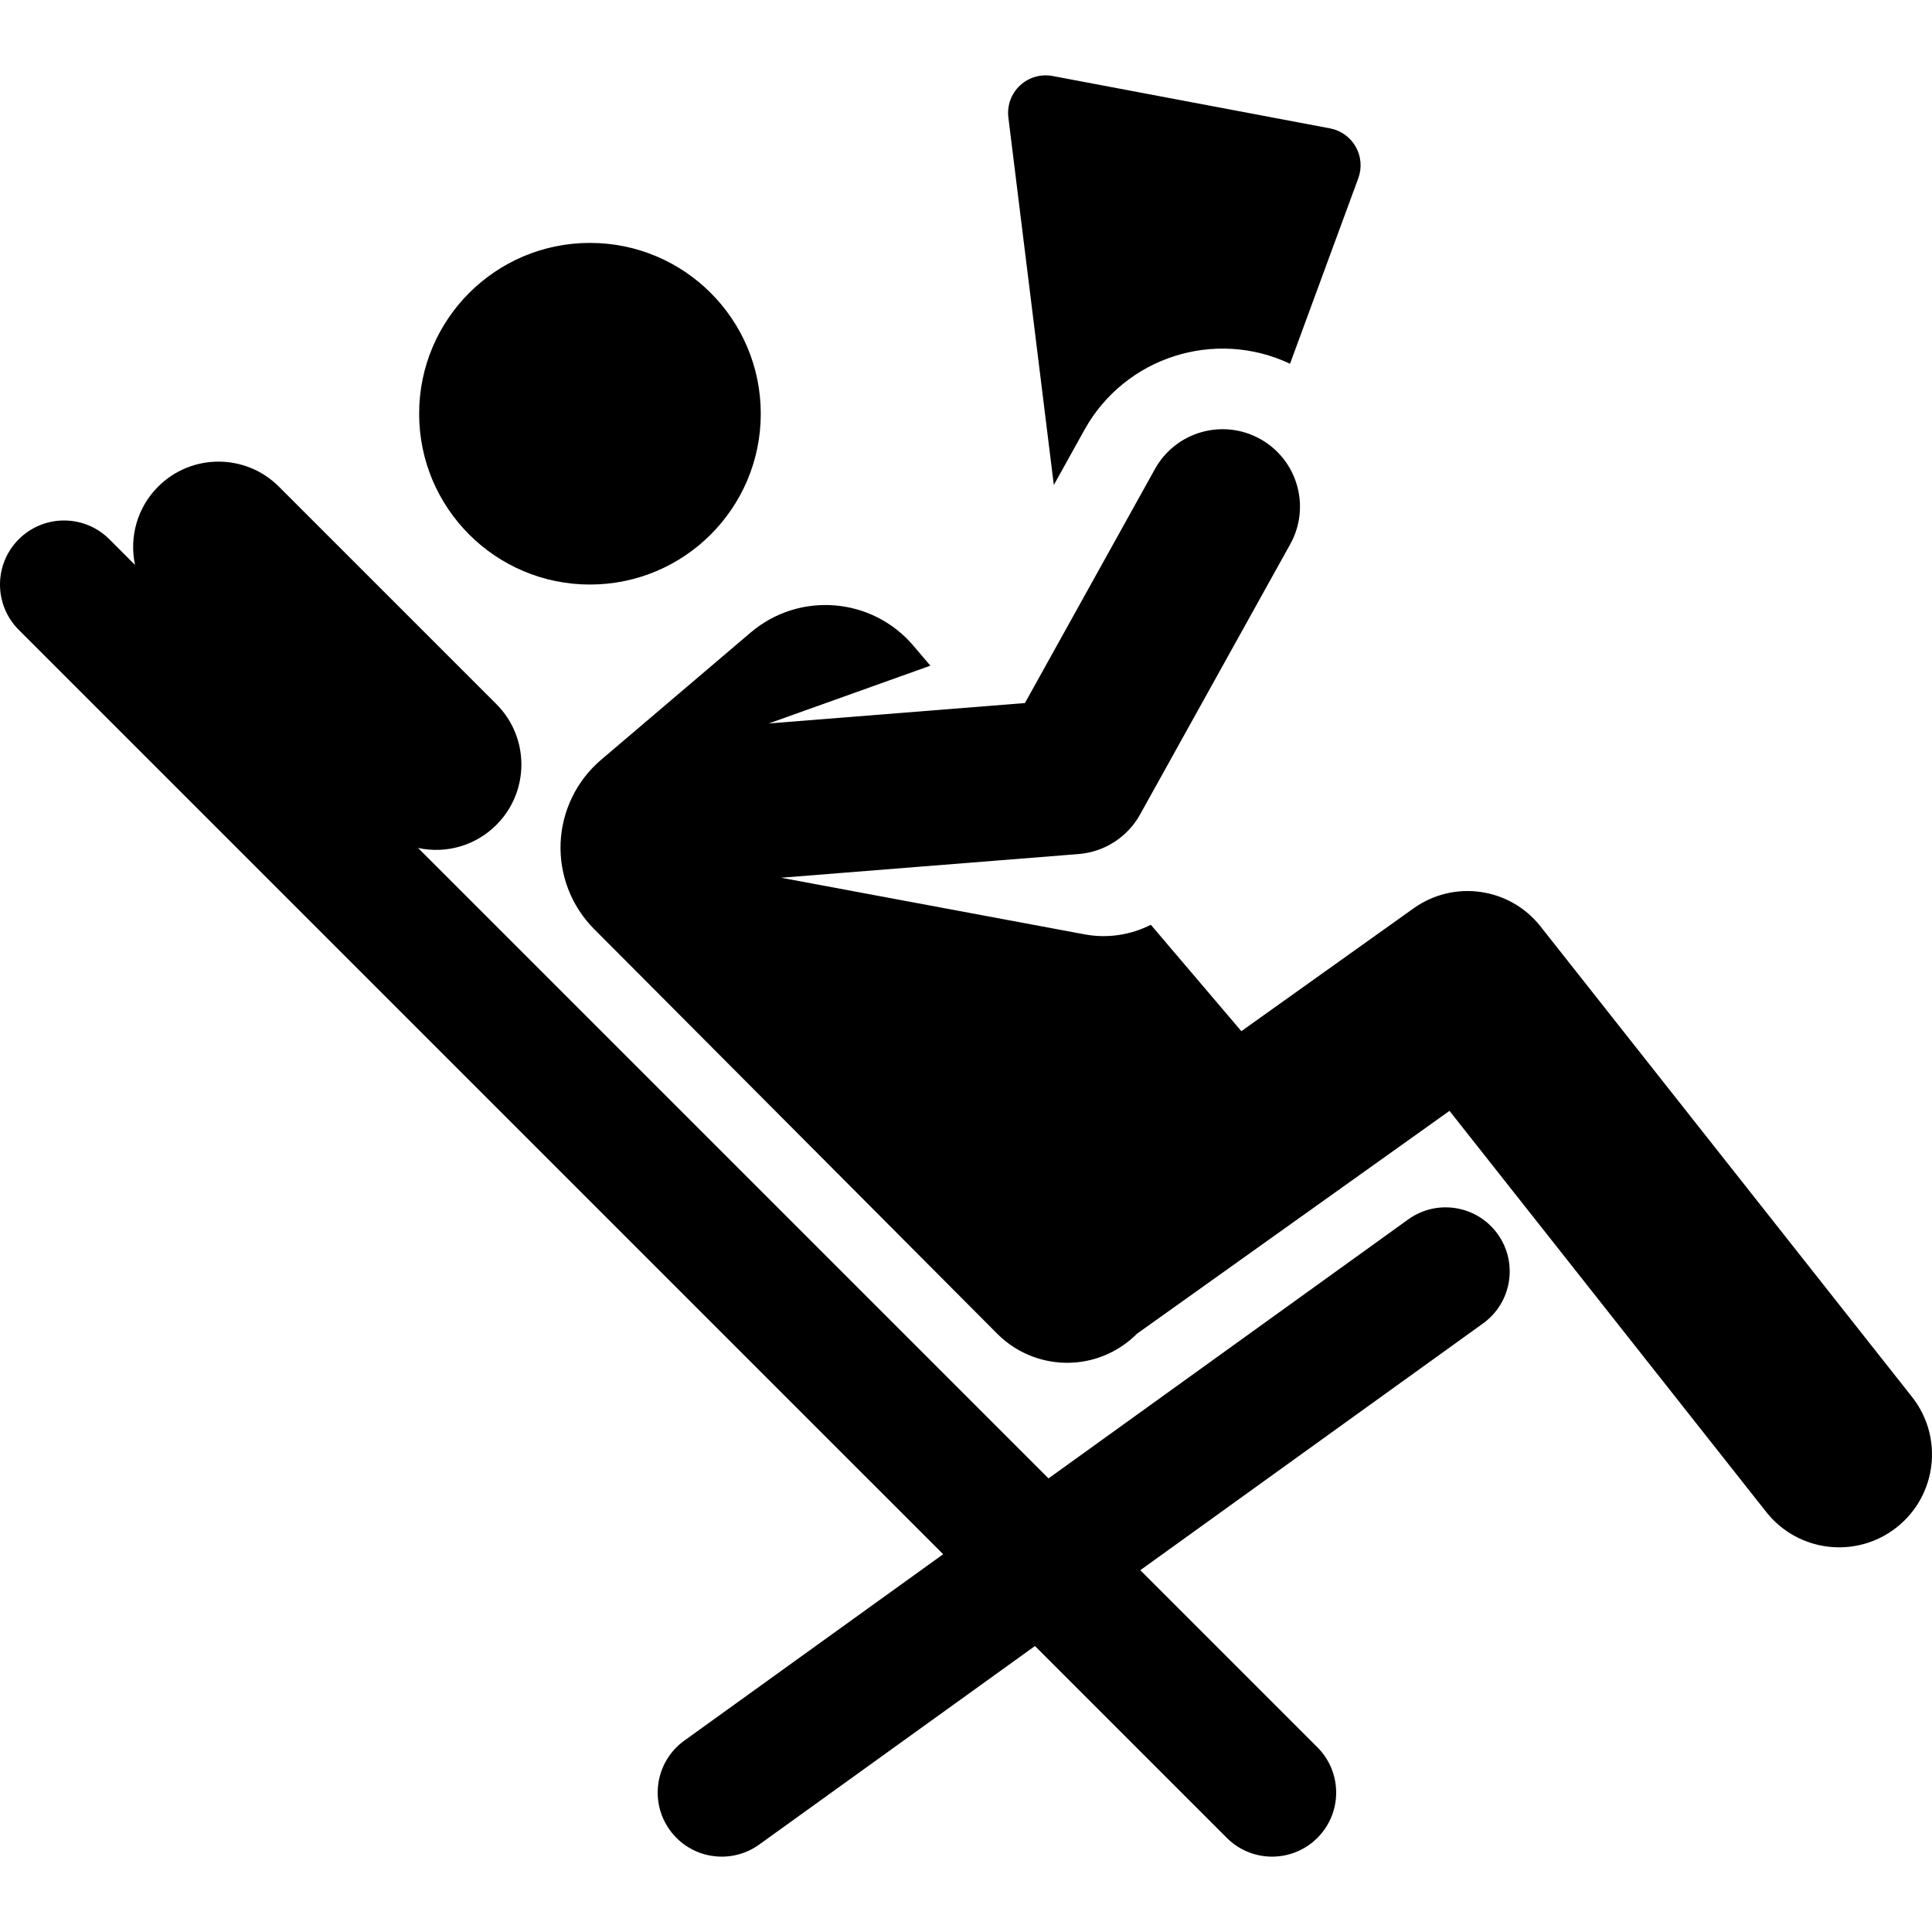 <?xml version="1.0" encoding="iso-8859-1"?>
<!-- Generator: Adobe Illustrator 18.0.0, SVG Export Plug-In . SVG Version: 6.00 Build 0)  -->
<!DOCTYPE svg PUBLIC "-//W3C//DTD SVG 1.1//EN" "http://www.w3.org/Graphics/SVG/1.1/DTD/svg11.dtd">
<svg version="1.1" id="Capa_1" xmlns="http://www.w3.org/2000/svg" xmlns:xlink="http://www.w3.org/1999/xlink" x="0px" y="0px"
	 viewBox="0 0 458.889 458.889" style="enable-background:new 0 0 458.889 458.889;" xml:space="preserve">
<g>
	<path d="M250.303,115.196l7.273-13.093c9.663-17.393,31.1-24.097,48.831-15.705l16.216-44.066c0.906-2.461,0.682-5.197-0.611-7.478
		c-1.294-2.281-3.526-3.878-6.103-4.364l-65.895-12.439c-2.798-0.528-5.68,0.312-7.756,2.26c-2.076,1.948-3.097,4.771-2.748,7.597
		L250.303,115.196z"/>
	<path d="M454.142,331.792L365.89,220.029c-7.29-9.232-20.541-11.119-30.118-4.29l-40.926,29.184l-21.502-25.271
		c-4.777,2.427-10.282,3.283-15.643,2.292l-72.18-13.465l70.66-5.626c6.136-0.488,11.62-4.016,14.61-9.397l35.665-64.198
		c4.93-8.874,1.733-20.065-7.142-24.995c-8.874-4.932-20.066-1.734-24.995,7.142l-30.879,55.583l-60.833,4.844l38.377-13.719
		l-4.051-4.761c-9.809-11.528-27.106-12.922-38.635-3.113l-35.519,30.222c-5.82,4.952-9.309,12.11-9.623,19.746
		c-0.315,7.636,2.573,15.056,7.967,20.471l95.756,96.128c4.958,4.978,11.89,7.465,18.882,6.775c5.455-0.538,10.49-2.973,14.29-6.792
		c0.014-0.01,0.028-0.017,0.042-0.027l74.193-52.908l75.235,95.279c7.554,9.567,21.424,11.188,30.981,3.642
		C460.061,355.224,461.691,341.353,454.142,331.792z"/>
	<circle cx="140.126" cy="98.268" r="40.572"/>
	<path d="M334.477,289.639l-85.435,61.51L99.304,201.411c6.937,1.48,13.826-0.712,18.594-5.479c7.923-7.924,7.923-20.769,0-28.692
		l-51.653-51.652c-7.923-7.923-20.768-7.921-28.691,0c-5.049,5.05-6.866,12.095-5.48,18.594l-6.1-6.099
		c-5.942-5.942-15.576-5.942-21.518,0c-5.942,5.942-5.942,15.576,0,21.518L224.02,369.164l-61.479,44.263
		c-6.82,4.909-8.368,14.418-3.458,21.239c4.911,6.82,14.421,8.367,21.239,3.457l65.5-47.157l45.569,45.569
		c5.943,5.943,15.576,5.942,21.518,0c5.943-5.942,5.943-15.576,0-21.518l-42.065-42.065l81.415-58.615
		c6.819-4.909,8.368-14.418,3.457-21.239C350.807,286.277,341.299,284.729,334.477,289.639z"/>
</g>
<g>
</g>
<g>
</g>
<g>
</g>
<g>
</g>
<g>
</g>
<g>
</g>
<g>
</g>
<g>
</g>
<g>
</g>
<g>
</g>
<g>
</g>
<g>
</g>
<g>
</g>
<g>
</g>
<g>
</g>
</svg>
